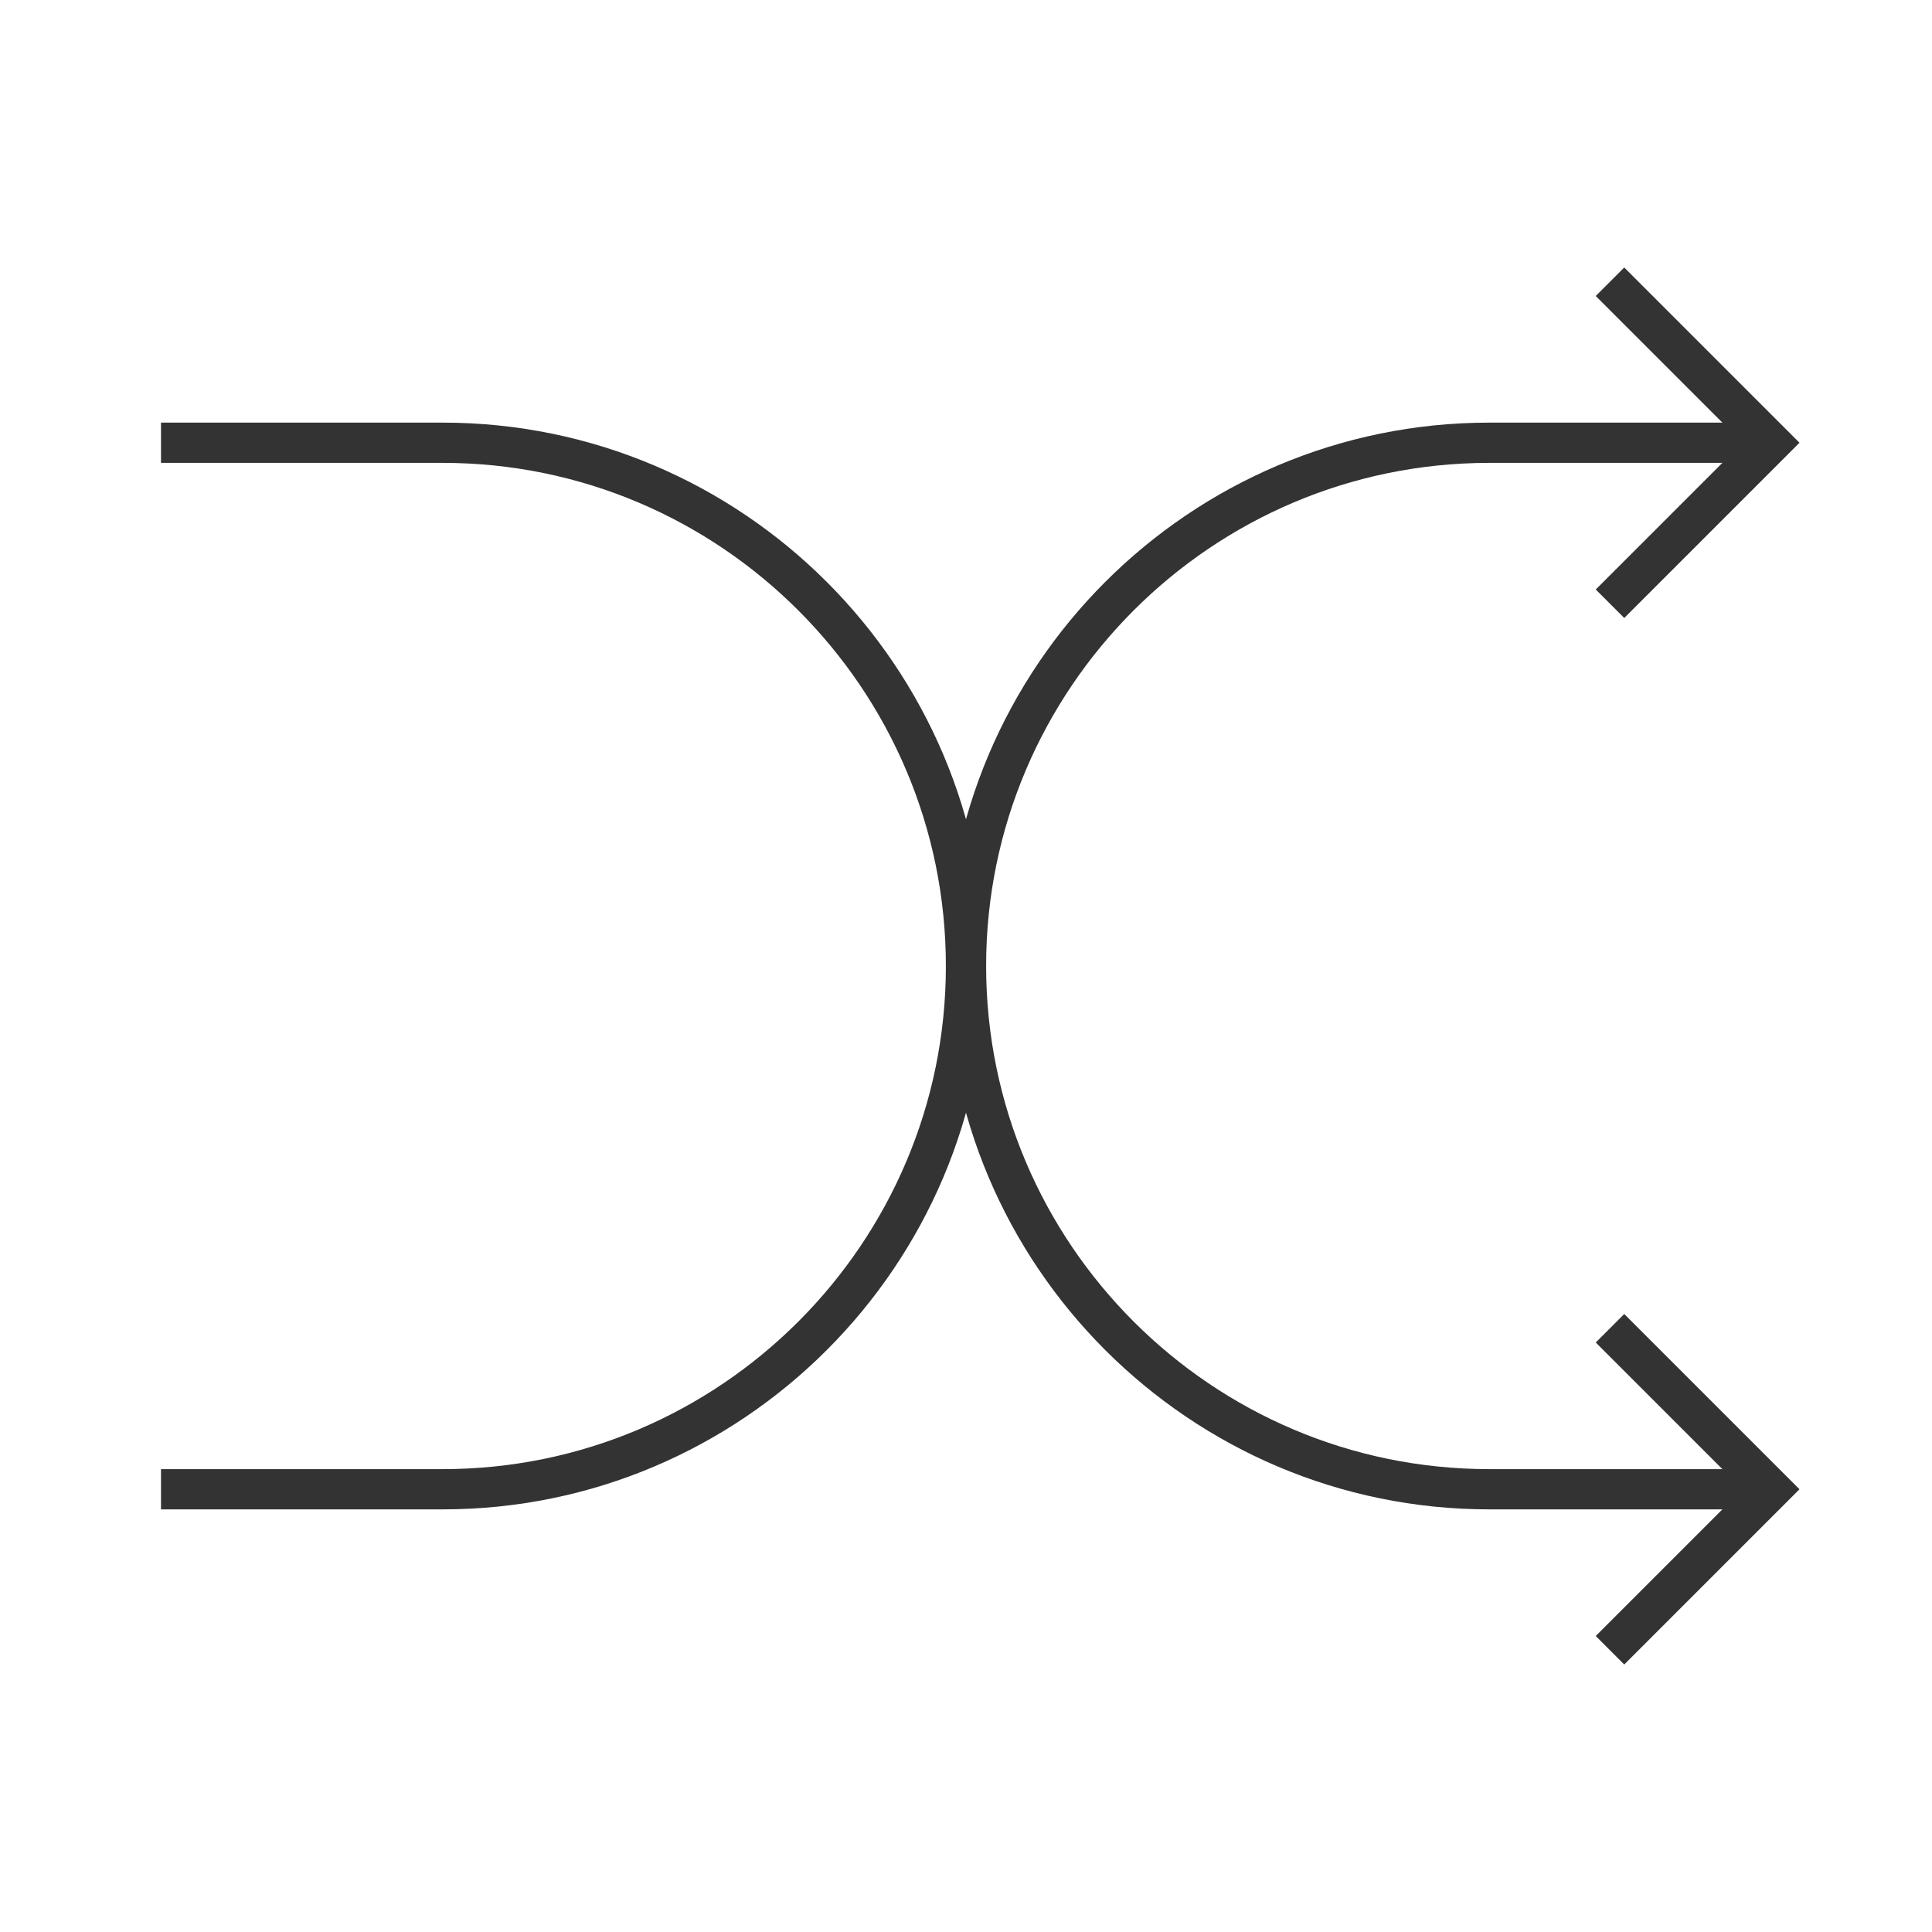 <?xml version="1.0" encoding="iso-8859-1"?>
<svg version="1.1" id="&#x56FE;&#x5C42;_1" xmlns="http://www.w3.org/2000/svg" xmlns:xlink="http://www.w3.org/1999/xlink" x="0px"
	 y="0px" viewBox="0 0 24 24" style="enable-background:new 0 0 24 24;" xml:space="preserve">
<polygon style="fill:#333333;" points="20.177,20.677 19.823,20.323 21.646,18.5 19.823,16.677 20.177,16.323 22.354,18.5 "/>
<polygon style="fill:#333333;" points="20.177,7.677 19.823,7.323 21.646,5.5 19.823,3.677 20.177,3.323 22.354,5.5 "/>
<path style="fill:#333333;" d="M22,18.75h-3.5c-3.722,0-6.75-3.028-6.75-6.75c0-3.722,3.028-6.75,6.75-6.75H22v0.5h-3.5
	c-3.446,0-6.25,2.804-6.25,6.25s2.804,6.25,6.25,6.25H22V18.75z"/>
<path style="fill:#333333;" d="M5.5,18.75H2v-0.5h3.5c3.446,0,6.25-2.804,6.25-6.25S8.946,5.75,5.5,5.75H2v-0.5h3.5
	c3.722,0,6.75,3.028,6.75,6.75C12.25,15.722,9.222,18.75,5.5,18.75z"/>
</svg>






